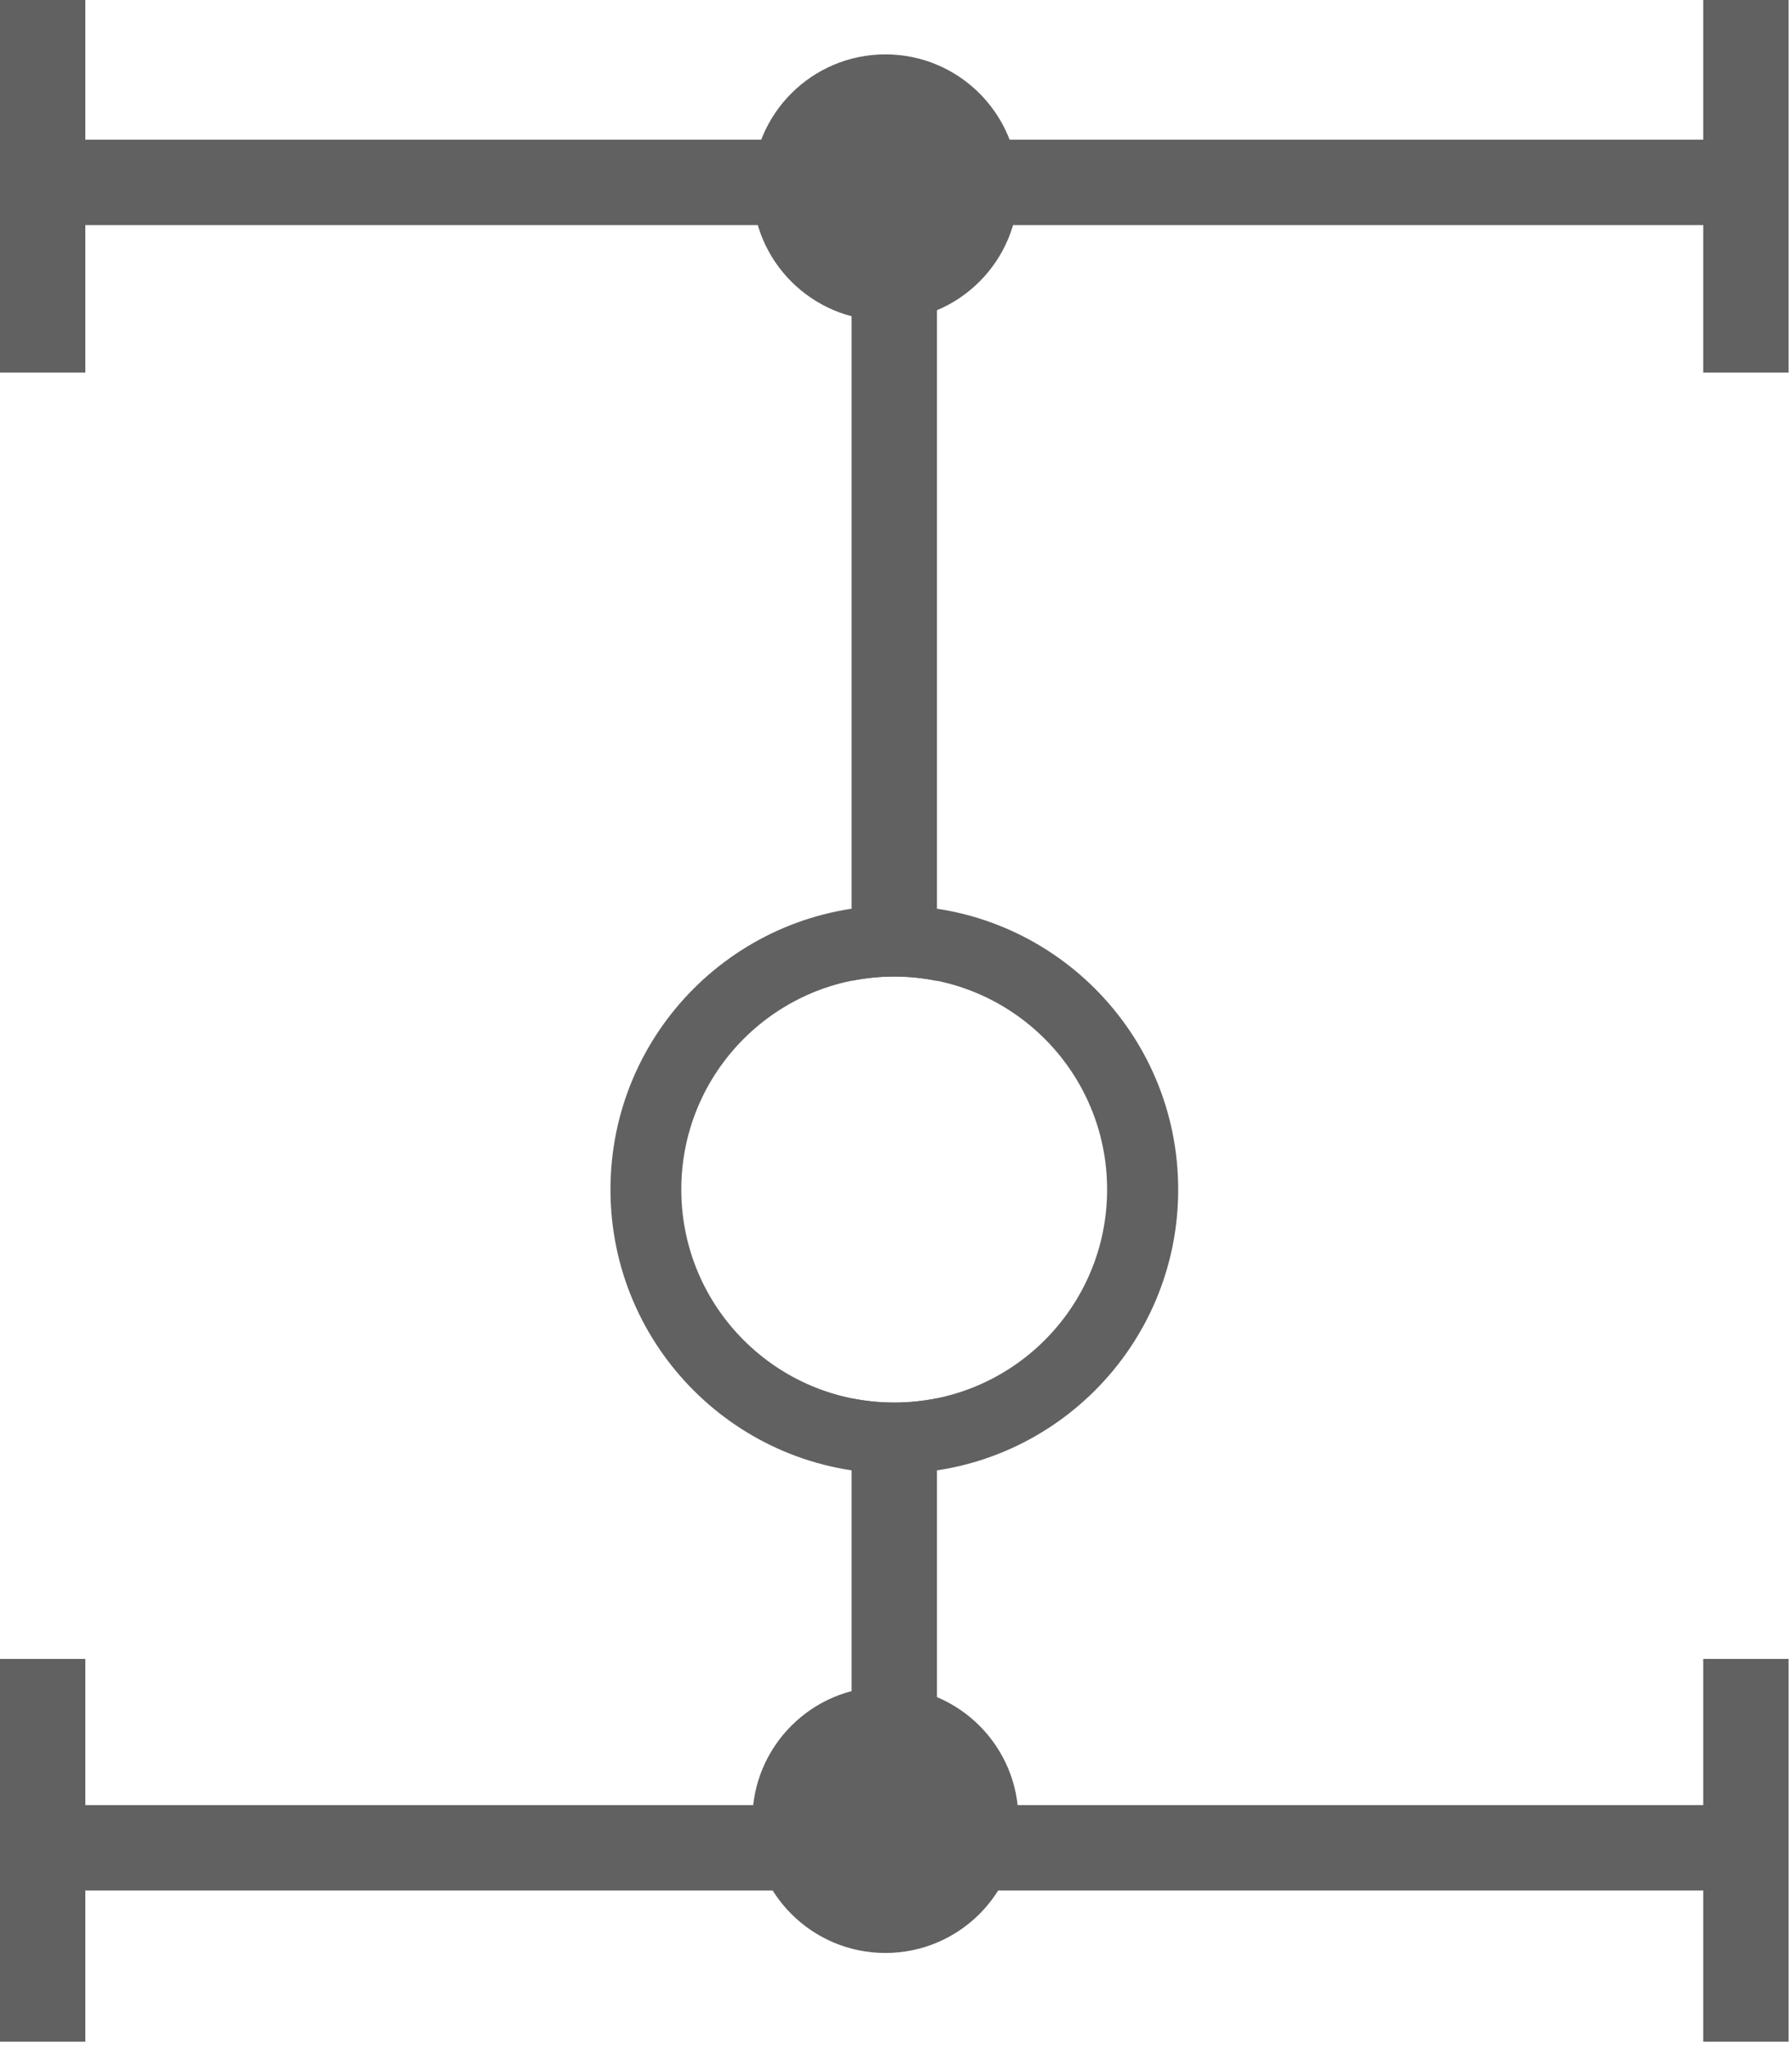 <svg width="21" height="24" viewBox="0 0 21 24" fill="none" xmlns="http://www.w3.org/2000/svg">
<path fill-rule="evenodd" clip-rule="evenodd" d="M1 4.364V2.636H9.98V11.479V11.488C10.142 11.456 10.308 11.438 10.479 11.438C10.651 11.438 10.818 11.456 10.98 11.489V11.479V2.636H19.96V4.364H20.96V2.136V1.636V0H19.96V1.636H10.48H1V0H0V4.364H1ZM10.98 16.378C10.818 16.411 10.651 16.428 10.479 16.428C10.308 16.428 10.142 16.411 9.98 16.378V21.142H1V19.43H0V23.913H1V22.142H10.48H10.98H19.96V23.913H20.96V21.642V21.142V19.43H19.96V21.142H10.98V16.378Z" fill="#616161"/>
<circle cx="10.376" cy="2.196" r="1.559" fill="#616161"/>
<circle cx="10.376" cy="21.315" r="1.559" fill="#616161"/>
<path fill-rule="evenodd" clip-rule="evenodd" d="M10.48 17.259C12.318 17.259 13.807 15.77 13.807 13.933C13.807 12.095 12.318 10.606 10.48 10.606C8.643 10.606 7.154 12.095 7.154 13.933C7.154 15.77 8.643 17.259 10.48 17.259ZM10.479 16.427C11.857 16.427 12.974 15.31 12.974 13.932C12.974 12.554 11.857 11.437 10.479 11.437C9.101 11.437 7.984 12.554 7.984 13.932C7.984 15.31 9.101 16.427 10.479 16.427Z" fill="#616161"/>
</svg>
